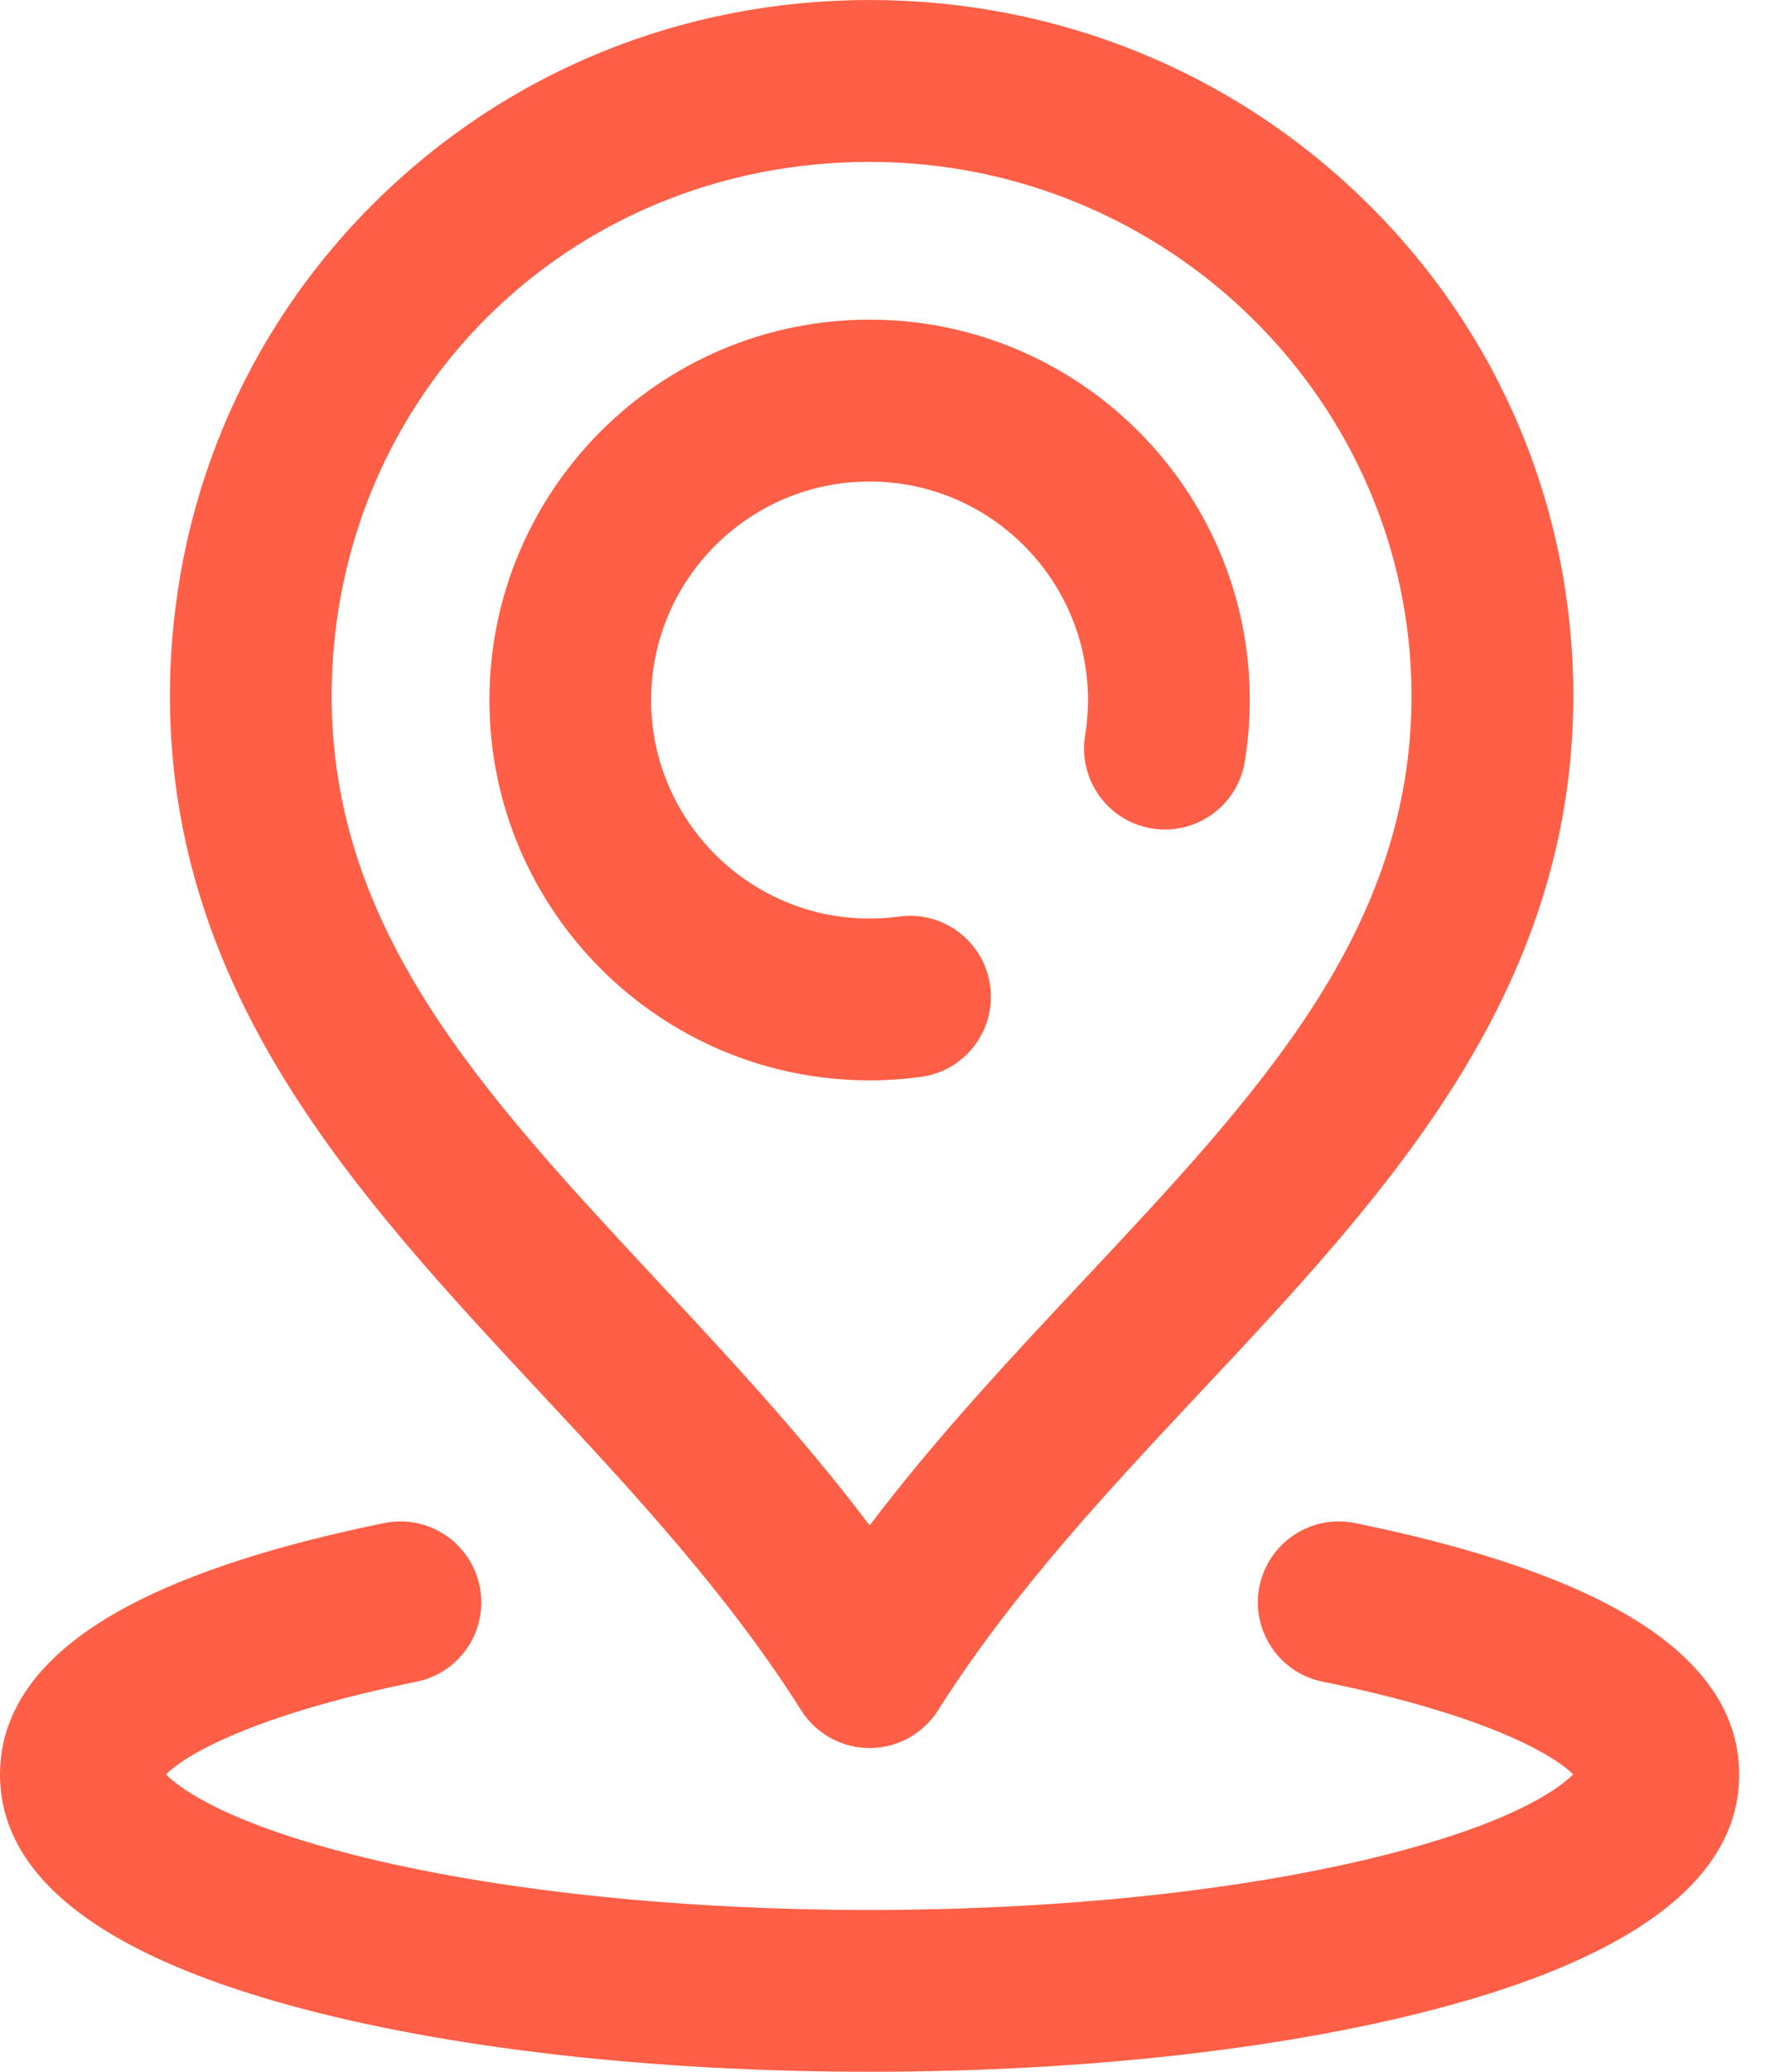 <svg width="18" height="21" viewBox="0 0 18 21" fill="none" xmlns="http://www.w3.org/2000/svg">
<path d="M9.338 10.916C9.787 10.856 10.102 10.443 10.041 9.994C9.981 9.545 9.568 9.23 9.119 9.29C9.02 9.304 8.919 9.311 8.818 9.311C7.597 9.311 6.603 8.317 6.603 7.096C6.603 5.874 7.597 4.881 8.818 4.881C10.04 4.881 11.033 5.874 11.033 7.096C11.033 7.217 11.023 7.338 11.004 7.456C10.931 7.903 11.235 8.325 11.682 8.398C12.129 8.47 12.55 8.167 12.623 7.72C12.657 7.515 12.674 7.305 12.674 7.096C12.674 4.97 10.944 3.24 8.818 3.24C6.692 3.24 4.963 4.97 4.963 7.096C4.963 9.222 6.692 10.951 8.818 10.951C8.992 10.951 9.167 10.939 9.338 10.916Z" fill="#FF5F46"/>
<path d="M16.314 16.267C15.684 15.936 14.817 15.657 13.739 15.438C13.295 15.348 12.863 15.635 12.772 16.079C12.682 16.523 12.969 16.956 13.413 17.046C15.075 17.384 15.757 17.789 15.953 17.986C15.808 18.131 15.324 18.495 13.901 18.838C12.504 19.174 10.699 19.36 8.818 19.36C6.938 19.36 5.133 19.174 3.735 18.838C2.313 18.495 1.828 18.131 1.683 17.986C1.88 17.789 2.562 17.384 4.224 17.046C4.668 16.956 4.955 16.523 4.864 16.079C4.774 15.635 4.341 15.348 3.897 15.438C2.82 15.657 1.953 15.936 1.322 16.267C0.445 16.727 0 17.306 0 17.987C0 19.005 0.991 19.793 2.946 20.329C4.525 20.762 6.611 21 8.818 21C11.026 21 13.111 20.762 14.691 20.329C16.645 19.793 17.637 19.005 17.637 17.987C17.637 17.306 17.192 16.727 16.314 16.267Z" fill="#FF5F46"/>
<path d="M8.125 17.337C8.275 17.574 8.537 17.719 8.818 17.719C9.1 17.719 9.361 17.574 9.512 17.337C10.264 16.147 11.243 15.103 12.189 14.094C14.039 12.122 15.952 10.082 15.955 7.054C15.953 5.155 15.207 3.378 13.854 2.048C12.51 0.727 10.721 0 8.818 0C6.916 0 5.134 0.728 3.8 2.051C2.463 3.377 1.725 5.154 1.723 7.055C1.726 10.087 3.629 12.13 5.47 14.106C6.407 15.111 7.376 16.151 8.125 17.337ZM8.818 1.641C11.845 1.641 14.311 4.07 14.314 7.054C14.312 9.433 12.774 11.072 10.993 12.971C10.256 13.757 9.5 14.563 8.819 15.462C8.144 14.569 7.398 13.768 6.67 12.987C4.897 11.084 3.366 9.441 3.363 7.056C3.367 4.019 5.763 1.641 8.818 1.641Z" fill="#FF5F46"/>
</svg>
